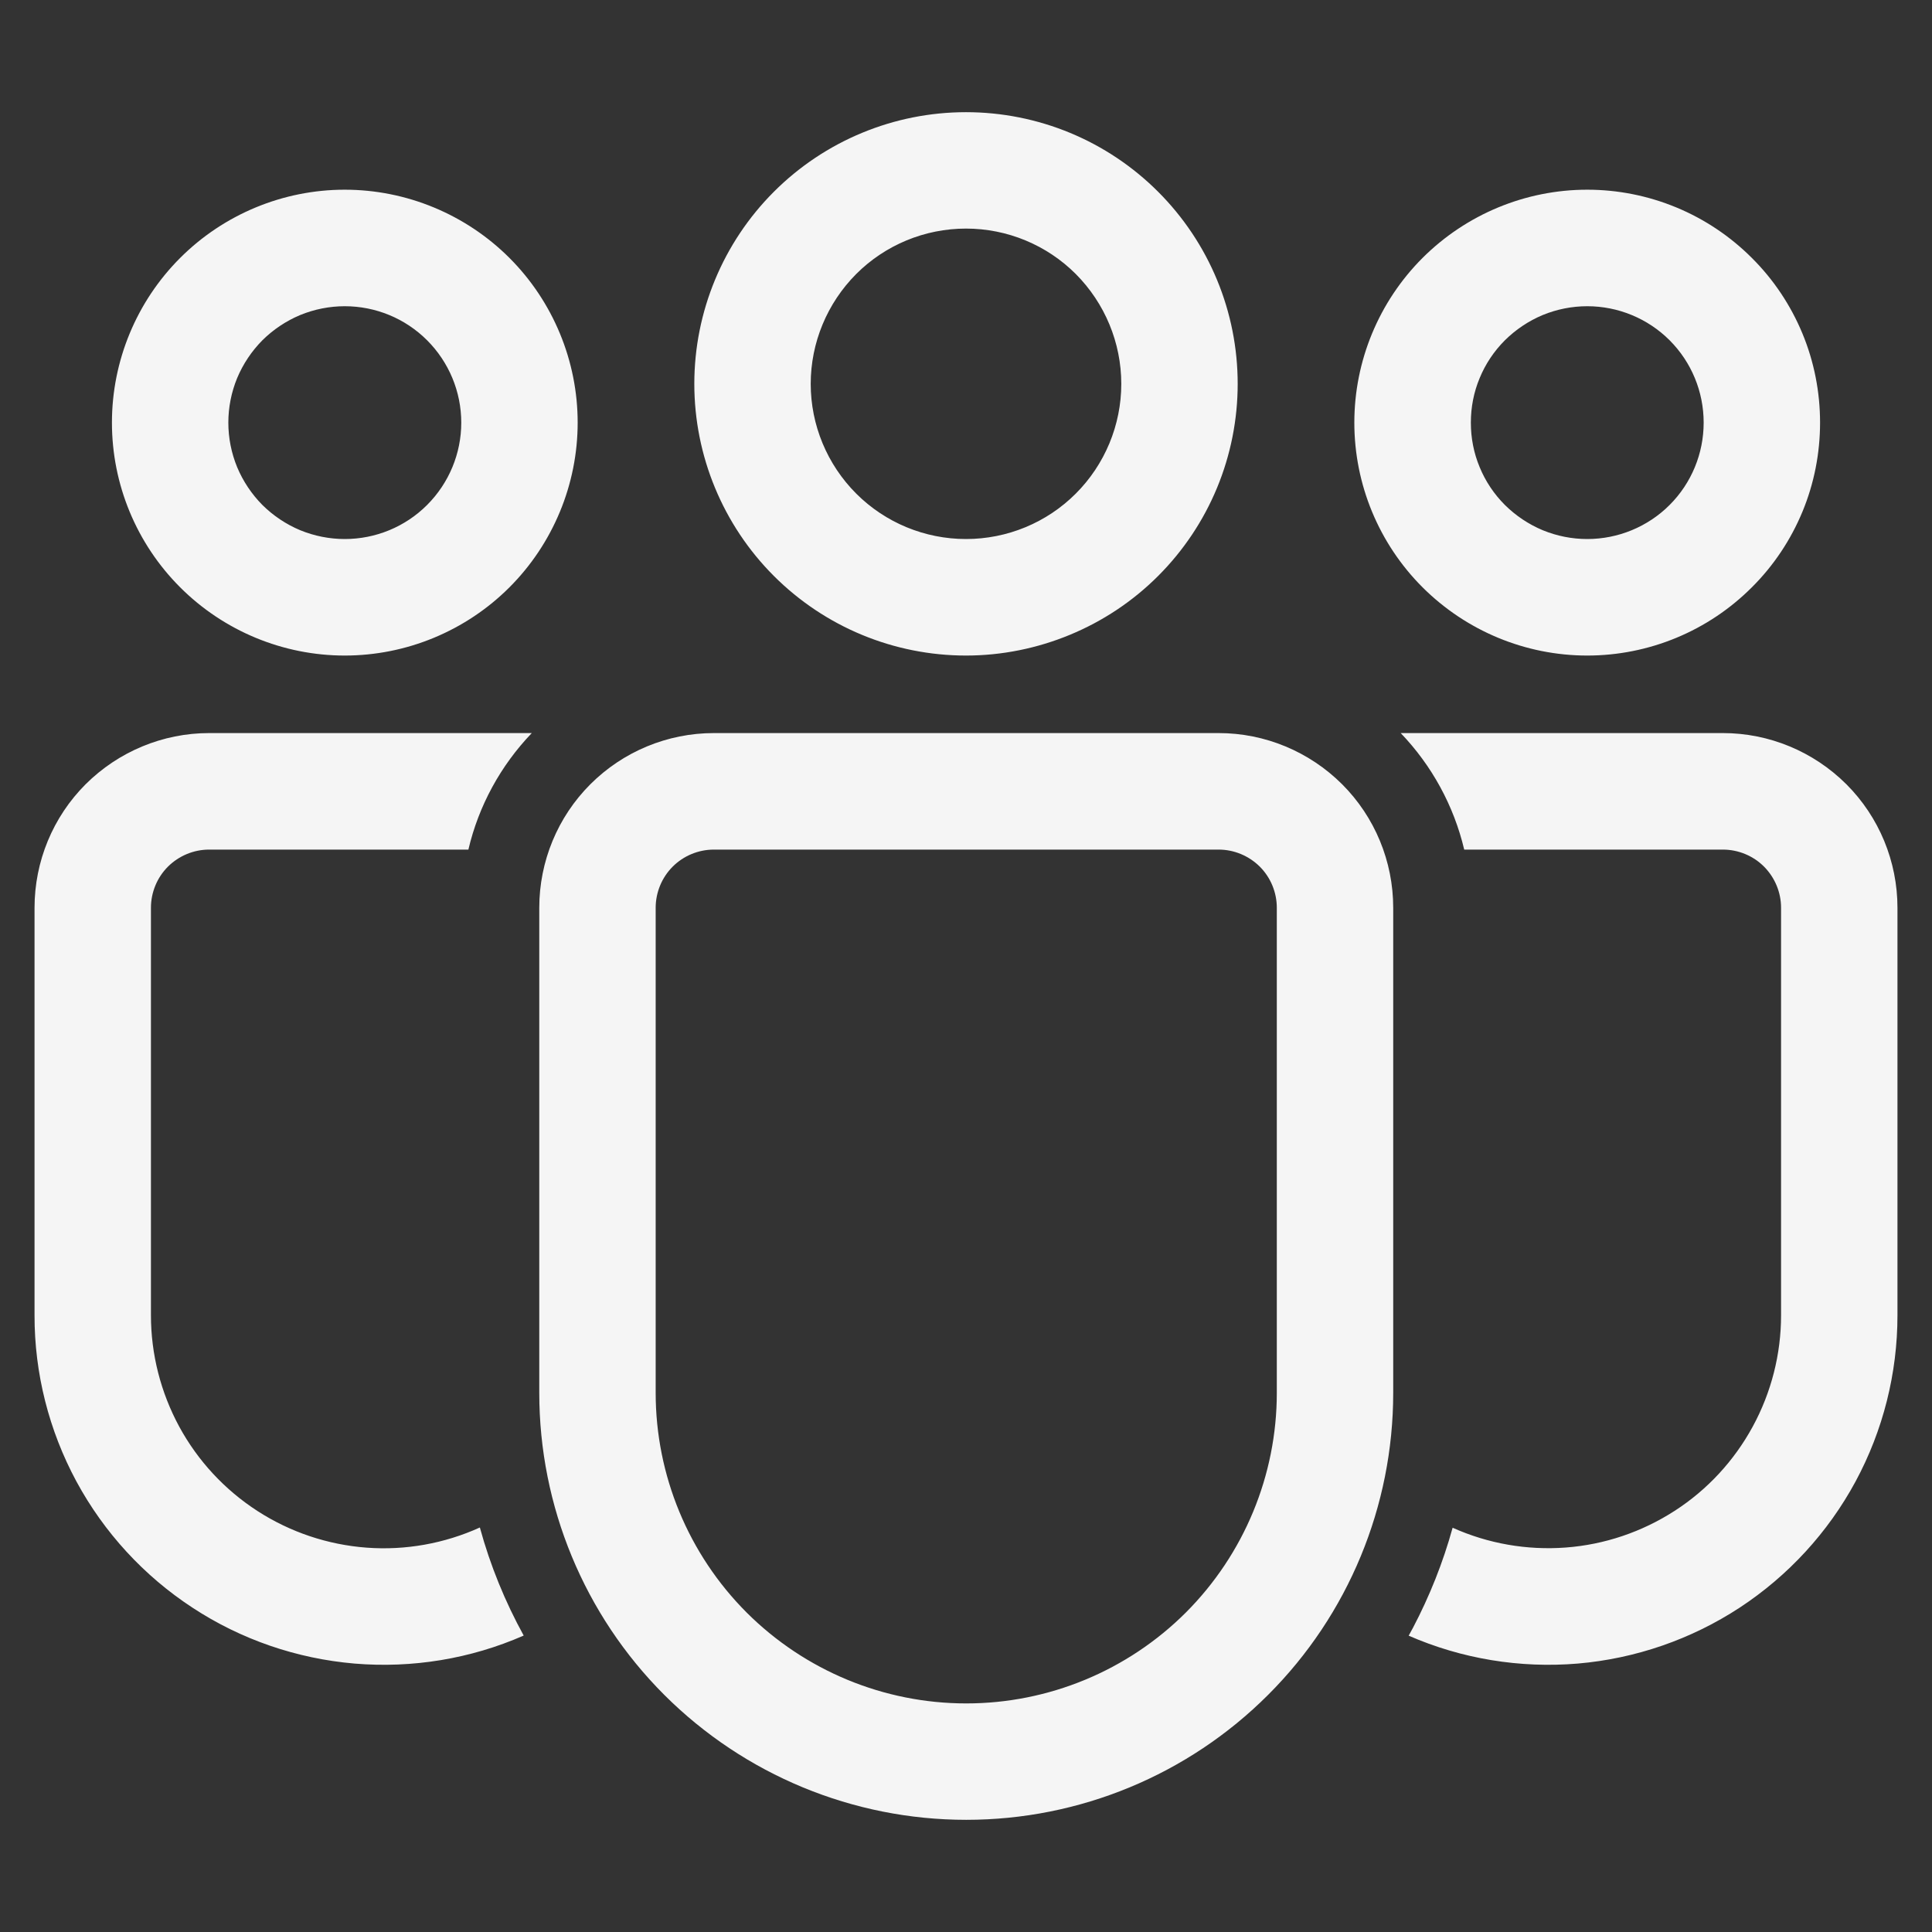 <svg width="16" height="16" viewBox="0 0 16 16" fill="none" xmlns="http://www.w3.org/2000/svg">
<rect x="0" y="0" width="16" height="16" fill="#333333" stroke="none"/>
<path d="M10.092 6.071C10.476 6.071 10.843 6.224 11.115 6.495C11.386 6.766 11.538 7.134 11.538 7.518V11.535C11.538 12.473 11.166 13.373 10.502 14.036C9.839 14.699 8.94 15.071 8.002 15.071C7.064 15.071 6.165 14.699 5.501 14.036C4.838 13.373 4.466 12.473 4.466 11.535V7.518C4.466 7.134 4.618 6.766 4.889 6.495C5.16 6.224 5.528 6.071 5.912 6.071H10.092ZM10.092 7.036H5.912C5.784 7.036 5.661 7.087 5.571 7.177C5.481 7.267 5.43 7.39 5.43 7.518V11.535C5.43 12.217 5.701 12.871 6.183 13.354C6.666 13.836 7.32 14.107 8.002 14.107C8.684 14.107 9.338 13.836 9.821 13.354C10.303 12.871 10.574 12.217 10.574 11.535V7.518C10.574 7.39 10.523 7.267 10.433 7.177C10.342 7.087 10.22 7.036 10.092 7.036ZM1.732 6.071H4.404C4.146 6.34 3.964 6.673 3.879 7.036H1.732C1.604 7.036 1.482 7.087 1.391 7.177C1.301 7.267 1.25 7.39 1.25 7.518V10.892C1.25 11.215 1.331 11.532 1.485 11.816C1.639 12.099 1.862 12.339 2.133 12.514C2.404 12.689 2.715 12.793 3.036 12.817C3.358 12.841 3.681 12.783 3.974 12.65C4.06 12.965 4.183 13.265 4.337 13.545C3.897 13.738 3.415 13.817 2.936 13.777C2.457 13.736 1.996 13.578 1.594 13.314C1.192 13.051 0.862 12.692 0.633 12.269C0.405 11.846 0.285 11.373 0.286 10.892V7.518C0.286 7.134 0.438 6.766 0.709 6.495C0.981 6.224 1.349 6.071 1.732 6.071ZM14.268 6.071C14.652 6.071 15.019 6.224 15.291 6.495C15.562 6.766 15.714 7.134 15.714 7.518V10.893C15.714 11.373 15.595 11.846 15.367 12.269C15.139 12.691 14.809 13.05 14.407 13.314C14.005 13.577 13.544 13.736 13.066 13.777C12.587 13.817 12.106 13.738 11.666 13.546L11.702 13.48C11.839 13.219 11.95 12.942 12.03 12.652C12.324 12.784 12.646 12.84 12.967 12.816C13.288 12.792 13.598 12.687 13.869 12.512C14.139 12.338 14.361 12.098 14.515 11.815C14.669 11.532 14.75 11.215 14.75 10.893V7.518C14.75 7.39 14.699 7.268 14.609 7.177C14.519 7.087 14.396 7.036 14.268 7.036H12.126C12.04 6.673 11.858 6.34 11.6 6.071H14.268H14.268ZM8 0.929C8.295 0.929 8.588 0.987 8.861 1.1C9.134 1.213 9.382 1.379 9.591 1.588C9.8 1.797 9.966 2.045 10.079 2.318C10.192 2.591 10.25 2.883 10.25 3.179C10.25 3.474 10.192 3.767 10.079 4.04C9.966 4.313 9.8 4.561 9.591 4.77C9.382 4.979 9.134 5.144 8.861 5.257C8.588 5.37 8.295 5.429 8 5.429C7.403 5.429 6.831 5.192 6.409 4.77C5.987 4.348 5.75 3.775 5.75 3.179C5.75 2.582 5.987 2.01 6.409 1.588C6.831 1.166 7.403 0.929 8 0.929ZM13.145 1.571C13.398 1.571 13.649 1.621 13.883 1.718C14.117 1.815 14.329 1.957 14.508 2.136C14.688 2.315 14.83 2.528 14.927 2.762C15.024 2.996 15.073 3.247 15.073 3.5C15.073 3.753 15.024 4.004 14.927 4.238C14.83 4.472 14.688 4.685 14.508 4.864C14.329 5.043 14.117 5.185 13.883 5.282C13.649 5.379 13.398 5.429 13.145 5.429C12.633 5.429 12.143 5.225 11.781 4.864C11.419 4.502 11.216 4.012 11.216 3.5C11.216 2.989 11.419 2.498 11.781 2.136C12.143 1.775 12.633 1.571 13.145 1.571ZM2.855 1.571C3.108 1.571 3.359 1.621 3.593 1.718C3.827 1.815 4.04 1.957 4.219 2.136C4.398 2.315 4.54 2.528 4.637 2.762C4.734 2.996 4.784 3.247 4.784 3.5C4.784 3.753 4.734 4.004 4.637 4.238C4.54 4.472 4.398 4.685 4.219 4.864C4.04 5.043 3.827 5.185 3.593 5.282C3.359 5.379 3.108 5.429 2.855 5.429C2.344 5.429 1.853 5.225 1.492 4.864C1.13 4.502 0.927 4.012 0.927 3.5C0.927 2.989 1.13 2.498 1.492 2.136C1.853 1.775 2.344 1.571 2.855 1.571ZM8 1.893C7.659 1.893 7.332 2.028 7.091 2.269C6.85 2.511 6.714 2.838 6.714 3.179C6.714 3.52 6.85 3.847 7.091 4.088C7.332 4.329 7.659 4.464 8 4.464C8.341 4.464 8.668 4.329 8.909 4.088C9.15 3.847 9.286 3.52 9.286 3.179C9.286 2.838 9.15 2.511 8.909 2.269C8.668 2.028 8.341 1.893 8 1.893ZM13.145 2.536C13.018 2.536 12.893 2.561 12.776 2.609C12.659 2.658 12.553 2.729 12.463 2.818C12.373 2.908 12.302 3.014 12.254 3.131C12.205 3.248 12.181 3.373 12.181 3.5C12.181 3.627 12.205 3.752 12.254 3.869C12.302 3.986 12.373 4.092 12.463 4.182C12.553 4.271 12.659 4.342 12.776 4.391C12.893 4.439 13.018 4.464 13.145 4.464C13.4 4.464 13.646 4.363 13.827 4.182C14.008 4.001 14.109 3.756 14.109 3.5C14.109 3.244 14.008 2.999 13.827 2.818C13.646 2.637 13.4 2.536 13.145 2.536ZM2.855 2.536C2.729 2.536 2.603 2.561 2.486 2.609C2.369 2.658 2.263 2.729 2.173 2.818C2.084 2.908 2.013 3.014 1.964 3.131C1.916 3.248 1.891 3.373 1.891 3.5C1.891 3.627 1.916 3.752 1.964 3.869C2.013 3.986 2.084 4.092 2.173 4.182C2.263 4.271 2.369 4.342 2.486 4.391C2.603 4.439 2.729 4.464 2.855 4.464C3.111 4.464 3.356 4.363 3.537 4.182C3.718 4.001 3.82 3.756 3.82 3.5C3.82 3.244 3.718 2.999 3.537 2.818C3.356 2.637 3.111 2.536 2.855 2.536Z" fill="#f5f5f5"/>
</svg>

